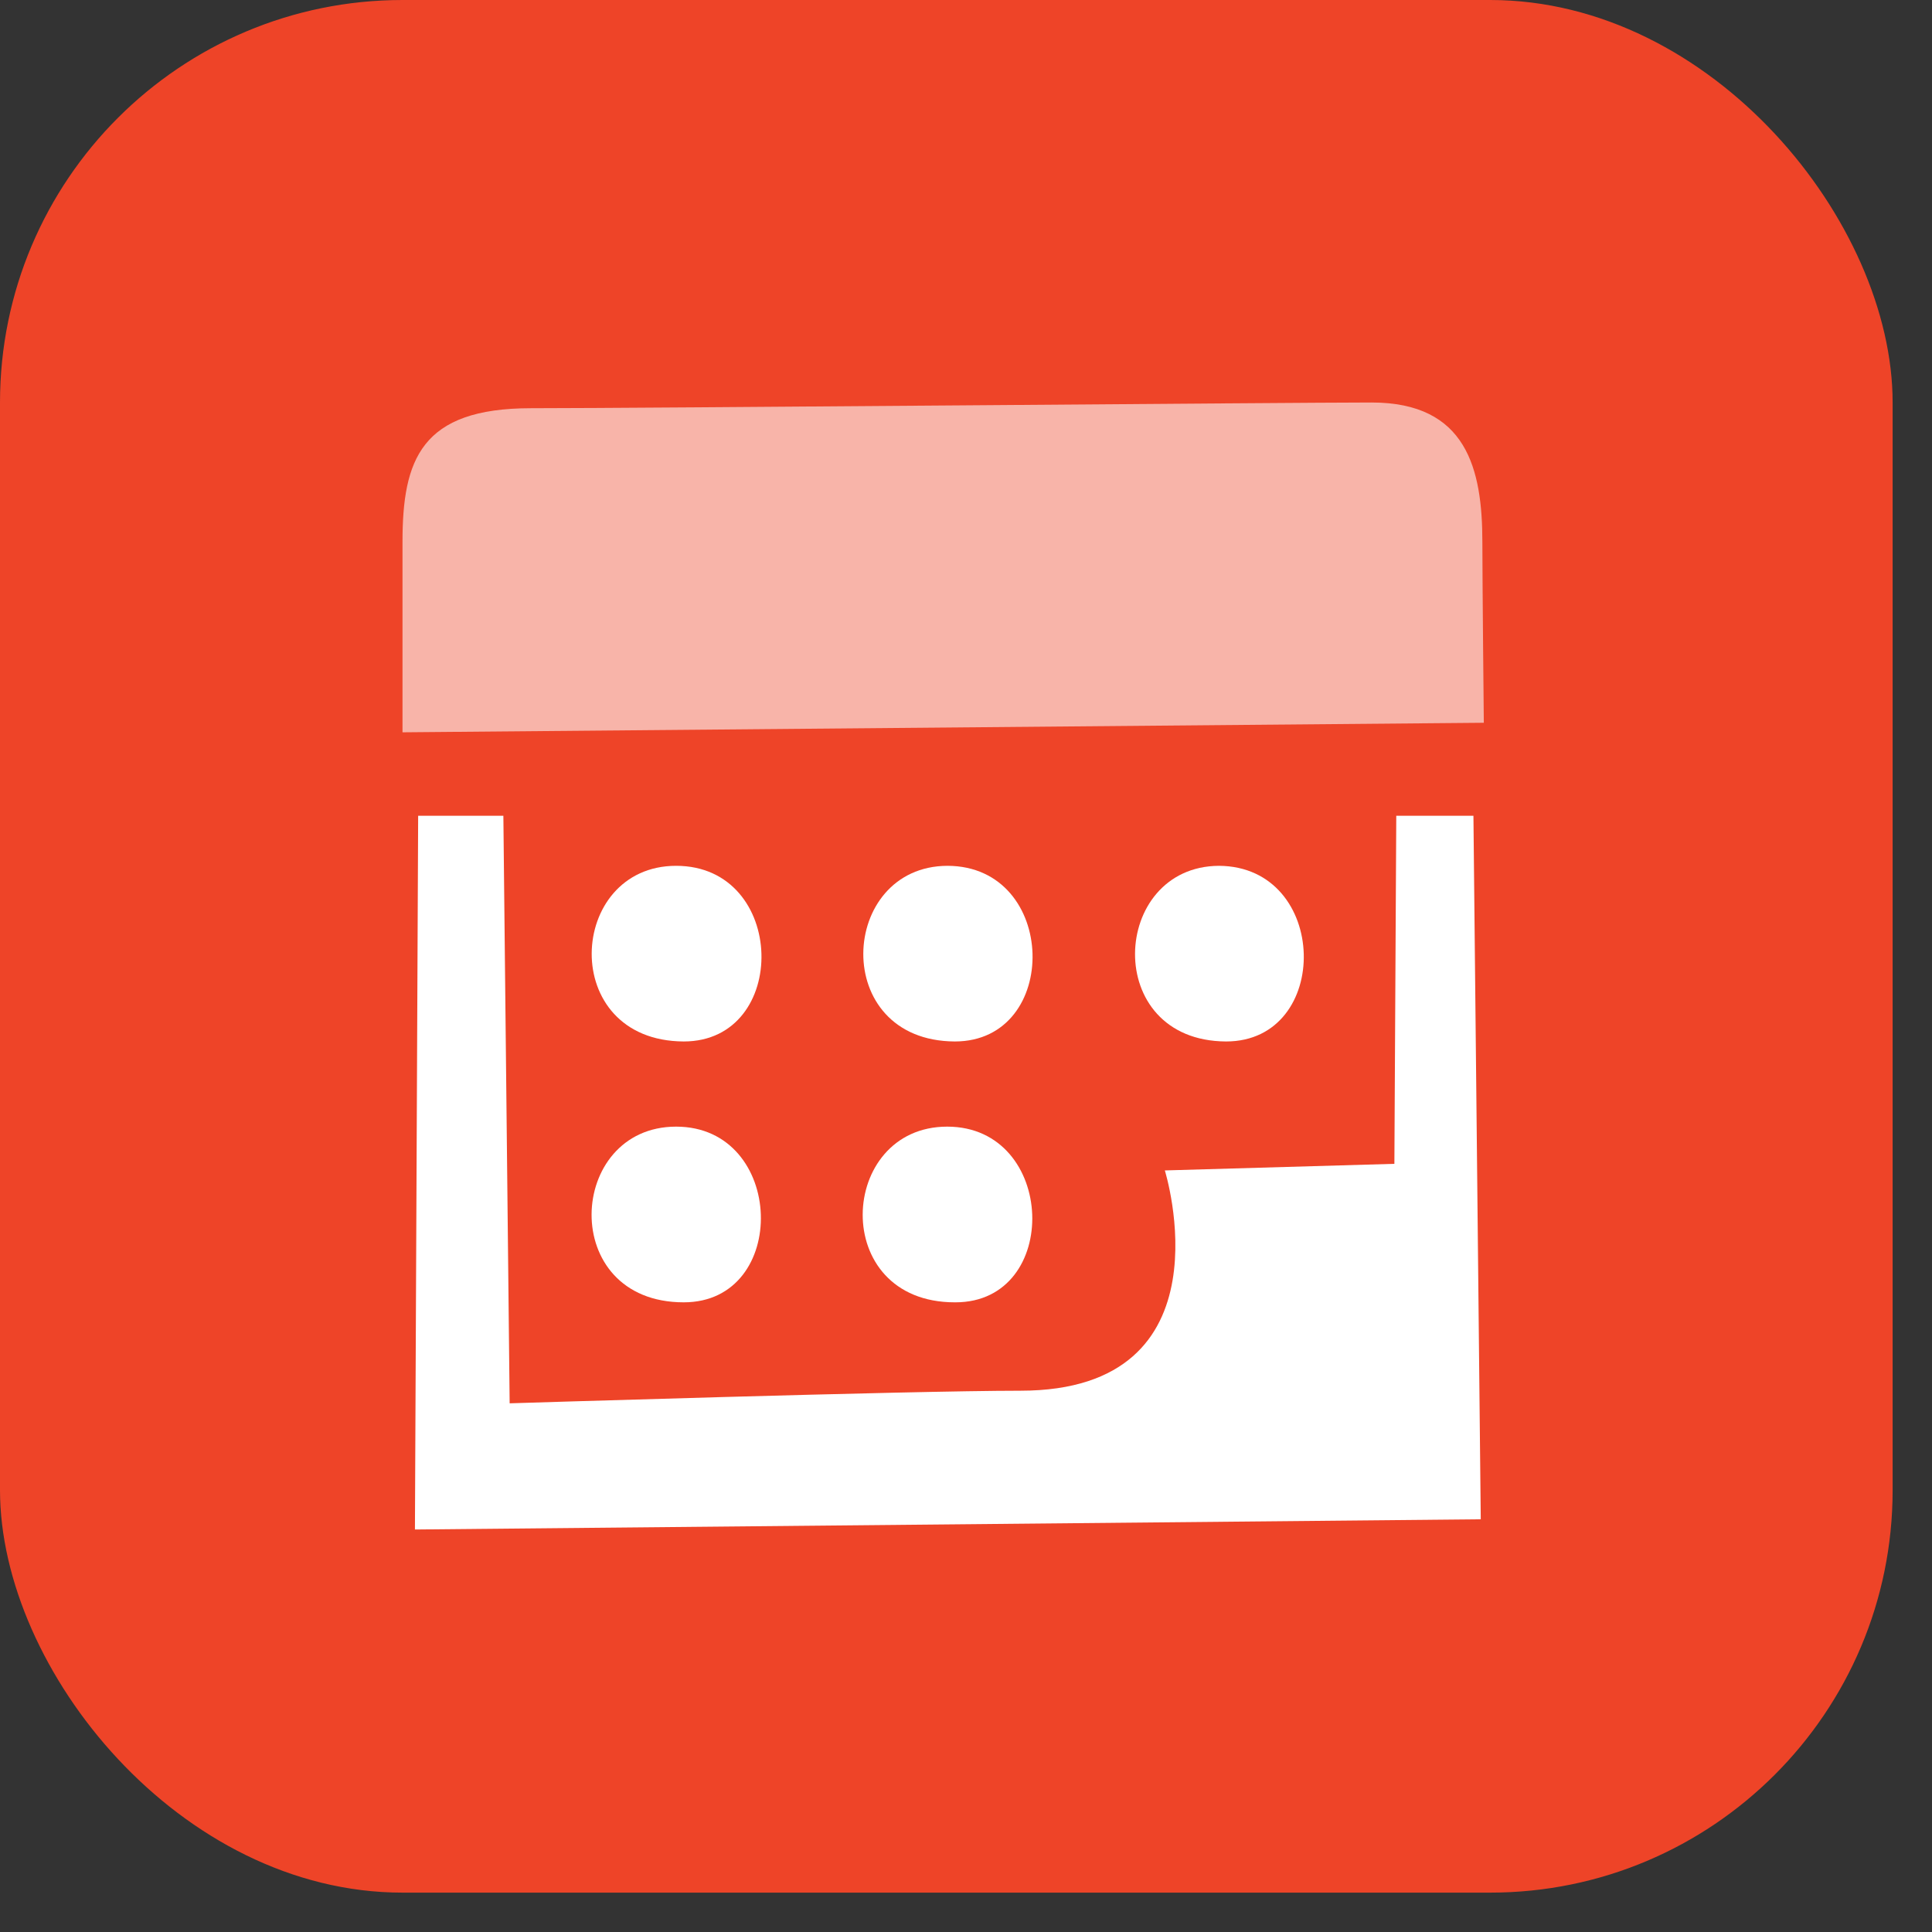 <svg width="48" height="48" viewBox="0 0 48 48" fill="none" xmlns="http://www.w3.org/2000/svg">
<rect x="0" y="0" width="48" height="48" fill="#333333" stroke="none"/>
<rect width="47.022" height="47.022" rx="10" fill="#EE4428"/>
<path fill-rule="evenodd" clip-rule="evenodd" d="M12.506 20.267L12.662 34.865C12.662 34.865 22.62 34.552 25.351 34.552C30.646 34.552 28.94 29.079 28.94 29.079L34.643 28.915L34.69 20.267H36.607L36.789 37.746L10.309 38L10.389 20.267H12.506Z" fill="white"/>
<path opacity="0.6" d="M10 13.466V18.194L36.865 17.957C36.865 17.957 36.829 14.422 36.829 13.47C36.829 11.648 36.44 10 34.076 10C32.152 10 15.924 10.142 13.19 10.142C10.455 10.142 10 11.426 10 13.466Z" fill="white"/>
<path d="M16.798 21.511C19.558 21.511 19.627 25.875 16.987 25.875C13.855 25.86 14.085 21.511 16.798 21.511Z" fill="white"/>
<path d="M16.987 32.356C13.855 32.356 14.077 27.991 16.798 27.991C19.518 27.991 19.627 32.356 16.987 32.356Z" fill="white"/>
<path d="M23.54 21.511C23.538 21.511 23.535 21.511 23.533 21.511H23.547C23.545 21.511 23.543 21.511 23.54 21.511C26.293 21.518 26.36 25.875 23.722 25.875C20.608 25.86 20.834 21.518 23.54 21.511Z" fill="white"/>
<path d="M23.533 27.991C20.813 27.991 20.591 32.356 23.722 32.356H23.737C26.377 32.356 26.253 27.991 23.533 27.991Z" fill="white"/>
<path d="M30.283 21.511C30.278 21.511 30.273 21.511 30.268 21.511H30.297C30.293 21.511 30.288 21.511 30.283 21.511C33.032 21.526 33.097 25.875 30.461 25.875C27.364 25.86 27.587 21.526 30.283 21.511Z" fill="white"/>
</svg>
